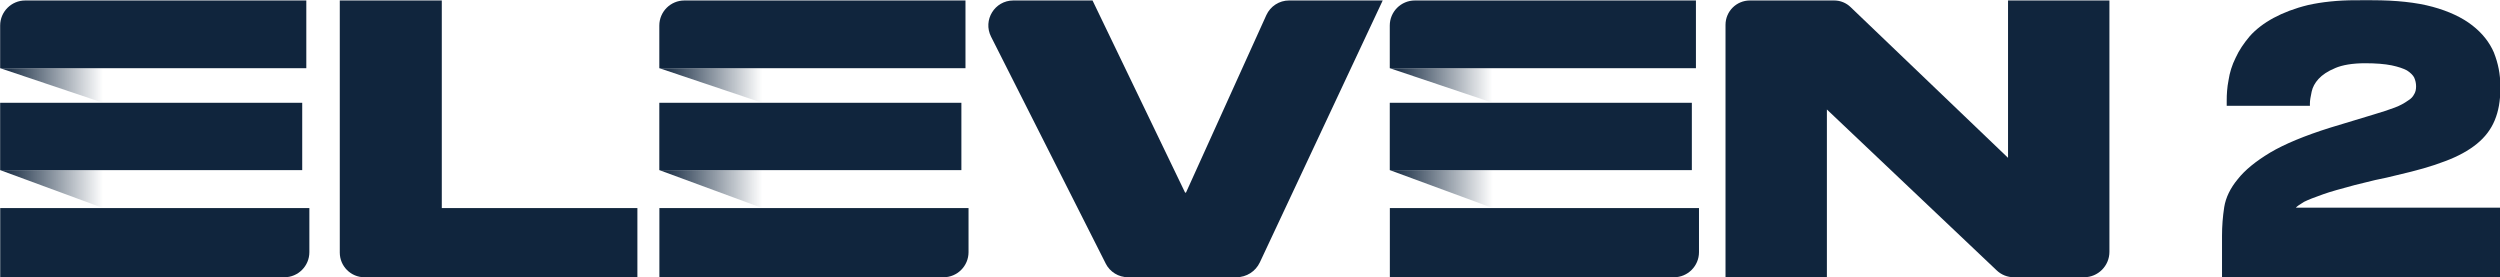 <svg width="270.63mm" height="30mm" version="1.1" viewBox="0 0 270.63 30" xmlns="http://www.w3.org/2000/svg" xmlns:xlink="http://www.w3.org/1999/xlink">
 <defs>
  <linearGradient id="b" x1="-9.2076e-6" x2="3.436" y1="17.075" y2="17.075" gradientTransform="scale(1.647 .607)" gradientUnits="userSpaceOnUse" xlink:href="#a"/>
  <linearGradient id="a">
   <stop stop-color="#10253d" offset="0"/>
   <stop stop-color="#10253d" stop-opacity="0" offset="1"/>
  </linearGradient>
  <linearGradient id="c" x1="-8.7939e-6" x2="3.281" y1="8.058" y2="8.058" gradientTransform="scale(1.724 .58)" gradientUnits="userSpaceOnUse" xlink:href="#a"/>
  <linearGradient id="d" x1="22.006" x2="25.441" y1="17.074" y2="17.074" gradientTransform="scale(1.647 .607)" gradientUnits="userSpaceOnUse" xlink:href="#a"/>
  <linearGradient id="e" x1="21.017" x2="24.298" y1="8.058" y2="8.058" gradientTransform="scale(1.724 .58)" gradientUnits="userSpaceOnUse" xlink:href="#a"/>
  <linearGradient id="f" x1="46.389" x2="49.824" y1="17.075" y2="17.075" gradientTransform="scale(1.647 .607)" gradientUnits="userSpaceOnUse" xlink:href="#a"/>
  <linearGradient id="g" x1="44.304" x2="47.586" y1="8.058" y2="8.058" gradientTransform="scale(1.724 .58)" gradientUnits="userSpaceOnUse" xlink:href="#a"/>
 </defs>
 <g transform="translate(-311.22 -178.13)">
  <g transform="matrix(5.128 0 0 5.128 -1284.7 -735.32)">
   <g transform="matrix(.119 0 0 .119 142.88 177.7)" fill="#10253d" stroke="#747474" stroke-width="1px" aria-label="2">
    <g fill="#10253d">
     <g fill="#10253d" stroke="#606060" stroke-width="1px" aria-label="2">
      <g fill="#10253d">
       <path d="m1832.5 3.654c-3.233 0-6.083 0.323-8.428 0.844v0.002h-0.01c-2.405 0.585-4.43 1.369-6.135 2.287-1.709 0.92-3.161 2.037-4.232 3.242v0.006l-0.01 0.006c-1.042 1.238-1.899 2.488-2.5 3.822-0.659 1.321-1.059 2.647-1.258 3.969-0.262 1.318-0.326 2.561-0.326 3.602v0.949h14.76v-0.5c0-0.429 0.118-1.12 0.309-2.008 0.172-0.802 0.569-1.55 1.223-2.264 0.644-0.702 1.603-1.368 2.957-1.922v-4e-3c1.252-0.537 3.049-0.855 5.307-0.855 1.898 0 3.47 0.128 4.703 0.375 1.174 0.248 2.084 0.557 2.721 0.902 0.637 0.409 1.077 0.866 1.273 1.254 0.227 0.515 0.34 1.007 0.34 1.576 0 0.573-0.108 0.986-0.318 1.353l-0.02 0.023c-0.219 0.437-0.521 0.798-1.09 1.139l-0.016 0.01-0.014 0.01c-0.614 0.43-1.339 0.853-2.32 1.221-1.009 0.378-2.344 0.825-3.869 1.27l-7.621 2.307c-4.504 1.415-8.054 2.896-10.602 4.398v2e-3c-2.592 1.556-4.495 3.121-5.764 4.723v0.004c-1.321 1.589-2.132 3.268-2.404 4.967v4e-3c-0.26 1.689-0.389 3.377-0.389 5.066v7.412h50.471v-12.391h-37.367c0.01-0.01 0-9e-3 0.01-0.02 0.148-0.185 0.705-0.588 1.449-1.023 0.729-0.363 1.86-0.808 3.316-1.315v-2e-3c1.368-0.497 3.279-1.009 5.639-1.647l0.016-0.004c1.094-0.258 2.304-0.576 3.635-0.893 1.349-0.258 2.691-0.576 3.965-0.895 3.338-0.77 6.107-1.542 8.445-2.451 2.281-0.847 4.184-1.893 5.646-3.09s2.482-2.553 3.152-4.162c0.67-1.609 0.998-3.468 0.998-5.568v-0.512c0-2.111-0.397-4.035-1.121-5.879v-0.016c-0.803-1.873-2.081-3.482-3.865-4.869-1.795-1.396-4.159-2.506-7.023-3.287-2.879-0.785-6.502-1.17-10.756-1.17z" color="#10253d" color-rendering="auto" dominant-baseline="auto" fill="#10253d" image-rendering="auto" shape-rendering="auto" solid-color="#10253d" stop-color="#10253d" stroke="none" style="font-feature-settings:normal;font-variant-alternates:normal;font-variant-caps:normal;font-variant-east-asian:normal;font-variant-ligatures:normal;font-variant-numeric:normal;font-variant-position:normal;font-variation-settings:normal;inline-size:0;isolation:auto;mix-blend-mode:normal;shape-margin:0;shape-padding:0;text-decoration-color:#10253d;text-decoration-line:none;text-decoration-style:solid;text-indent:0;text-orientation:mixed;text-transform:none;white-space:normal"/>
      </g>
     </g>
    </g>
   </g>
   <g transform="matrix(.384 0 0 .384 311.22 178.14)" fill-rule="evenodd">
    <g fill="#10253d">
     <path d="m24.279 0v11.412h10.753v3.804h-15.003c-0.75 0-1.358-0.608-1.358-1.358v-13.858z"/>
     <path d="m60.778 14.463-6.304-12.473c-0.461-0.913 0.202-1.99 1.224-1.99h4.355l5.081 10.547c0.012 0.027 0.05 0.026 0.063-6.23e-4l4.41-9.74c0.223-0.491 0.712-0.807 1.25-0.807h5.148l-6.754 14.397c-0.234 0.499-0.736 0.818-1.288 0.818h-5.963c-0.517 0-0.99-0.291-1.224-0.752z"/>
     <path d="m101.73 0.368 8.651 8.282v-8.65h5.573c6.2e-4 0 1e-3 6.2332e-4 1e-3 0.001v13.816c0 0.772-0.626 1.398-1.398 1.398h-3.858c-0.353 0-0.693-0.138-0.947-0.383l-9.329-8.84v9.222c0 6.23e-4 -5.572 0.001-5.572 0.001-6.24e-4 0-0.001-6.24e-4 -0.001-0.001v-13.874c1.93e-4 -0.741 0.6-1.34 1.34-1.34h4.636c0.338 0 0.662 0.132 0.904 0.368z"/>
     <path d="M 16.831,3.722 V 0 H 1.379 C 0.617,0 2e-4,0.618 2e-4,1.379 v 2.343 z"/>
     <path d="m0.004 11.412v3.804h15.614c0.762 0 1.381-0.618 1.381-1.381v-2.424z"/>
     <path d="m0 5.624h16.606v3.702h-16.606z"/>
    </g>
    <path d="m0 9.325 5.658 2.086v-2.086z" fill="url(#b)"/>
    <path d="m0 3.722 5.658 1.903v-1.903z" fill="url(#c)"/>
    <g fill="#10253d">
     <path d="m53.068 3.722v-3.722h-15.452c-0.762 0-1.379 0.618-1.379 1.379v2.343z"/>
     <path d="m36.241 11.412v3.804h15.614c0.762 0 1.381-0.618 1.381-1.381v-2.424z"/>
     <path d="m36.237 5.624h16.606v3.702h-16.606z"/>
    </g>
    <path d="m36.237 9.325 5.657 2.086v-2.086z" fill="url(#d)"/>
    <path d="m36.237 3.722 5.657 1.903v-1.903z" fill="url(#e)"/>
    <g fill="#10253d">
     <path d="m93.224 3.722v-3.722h-15.452c-0.762 0-1.379 0.618-1.379 1.379v2.343z"/>
     <path d="m76.397 11.412v3.804h15.614c0.762 0 1.381-0.618 1.381-1.381v-2.424z"/>
     <path d="m76.393 5.624h16.606v3.702h-16.606z"/>
    </g>
    <path d="m76.393 9.325 5.658 2.086v-2.086z" fill="url(#f)"/>
    <path d="m76.393 3.722 5.658 1.903v-1.903z" fill="url(#g)"/>
   </g>
  </g>
 </g>
</svg>
